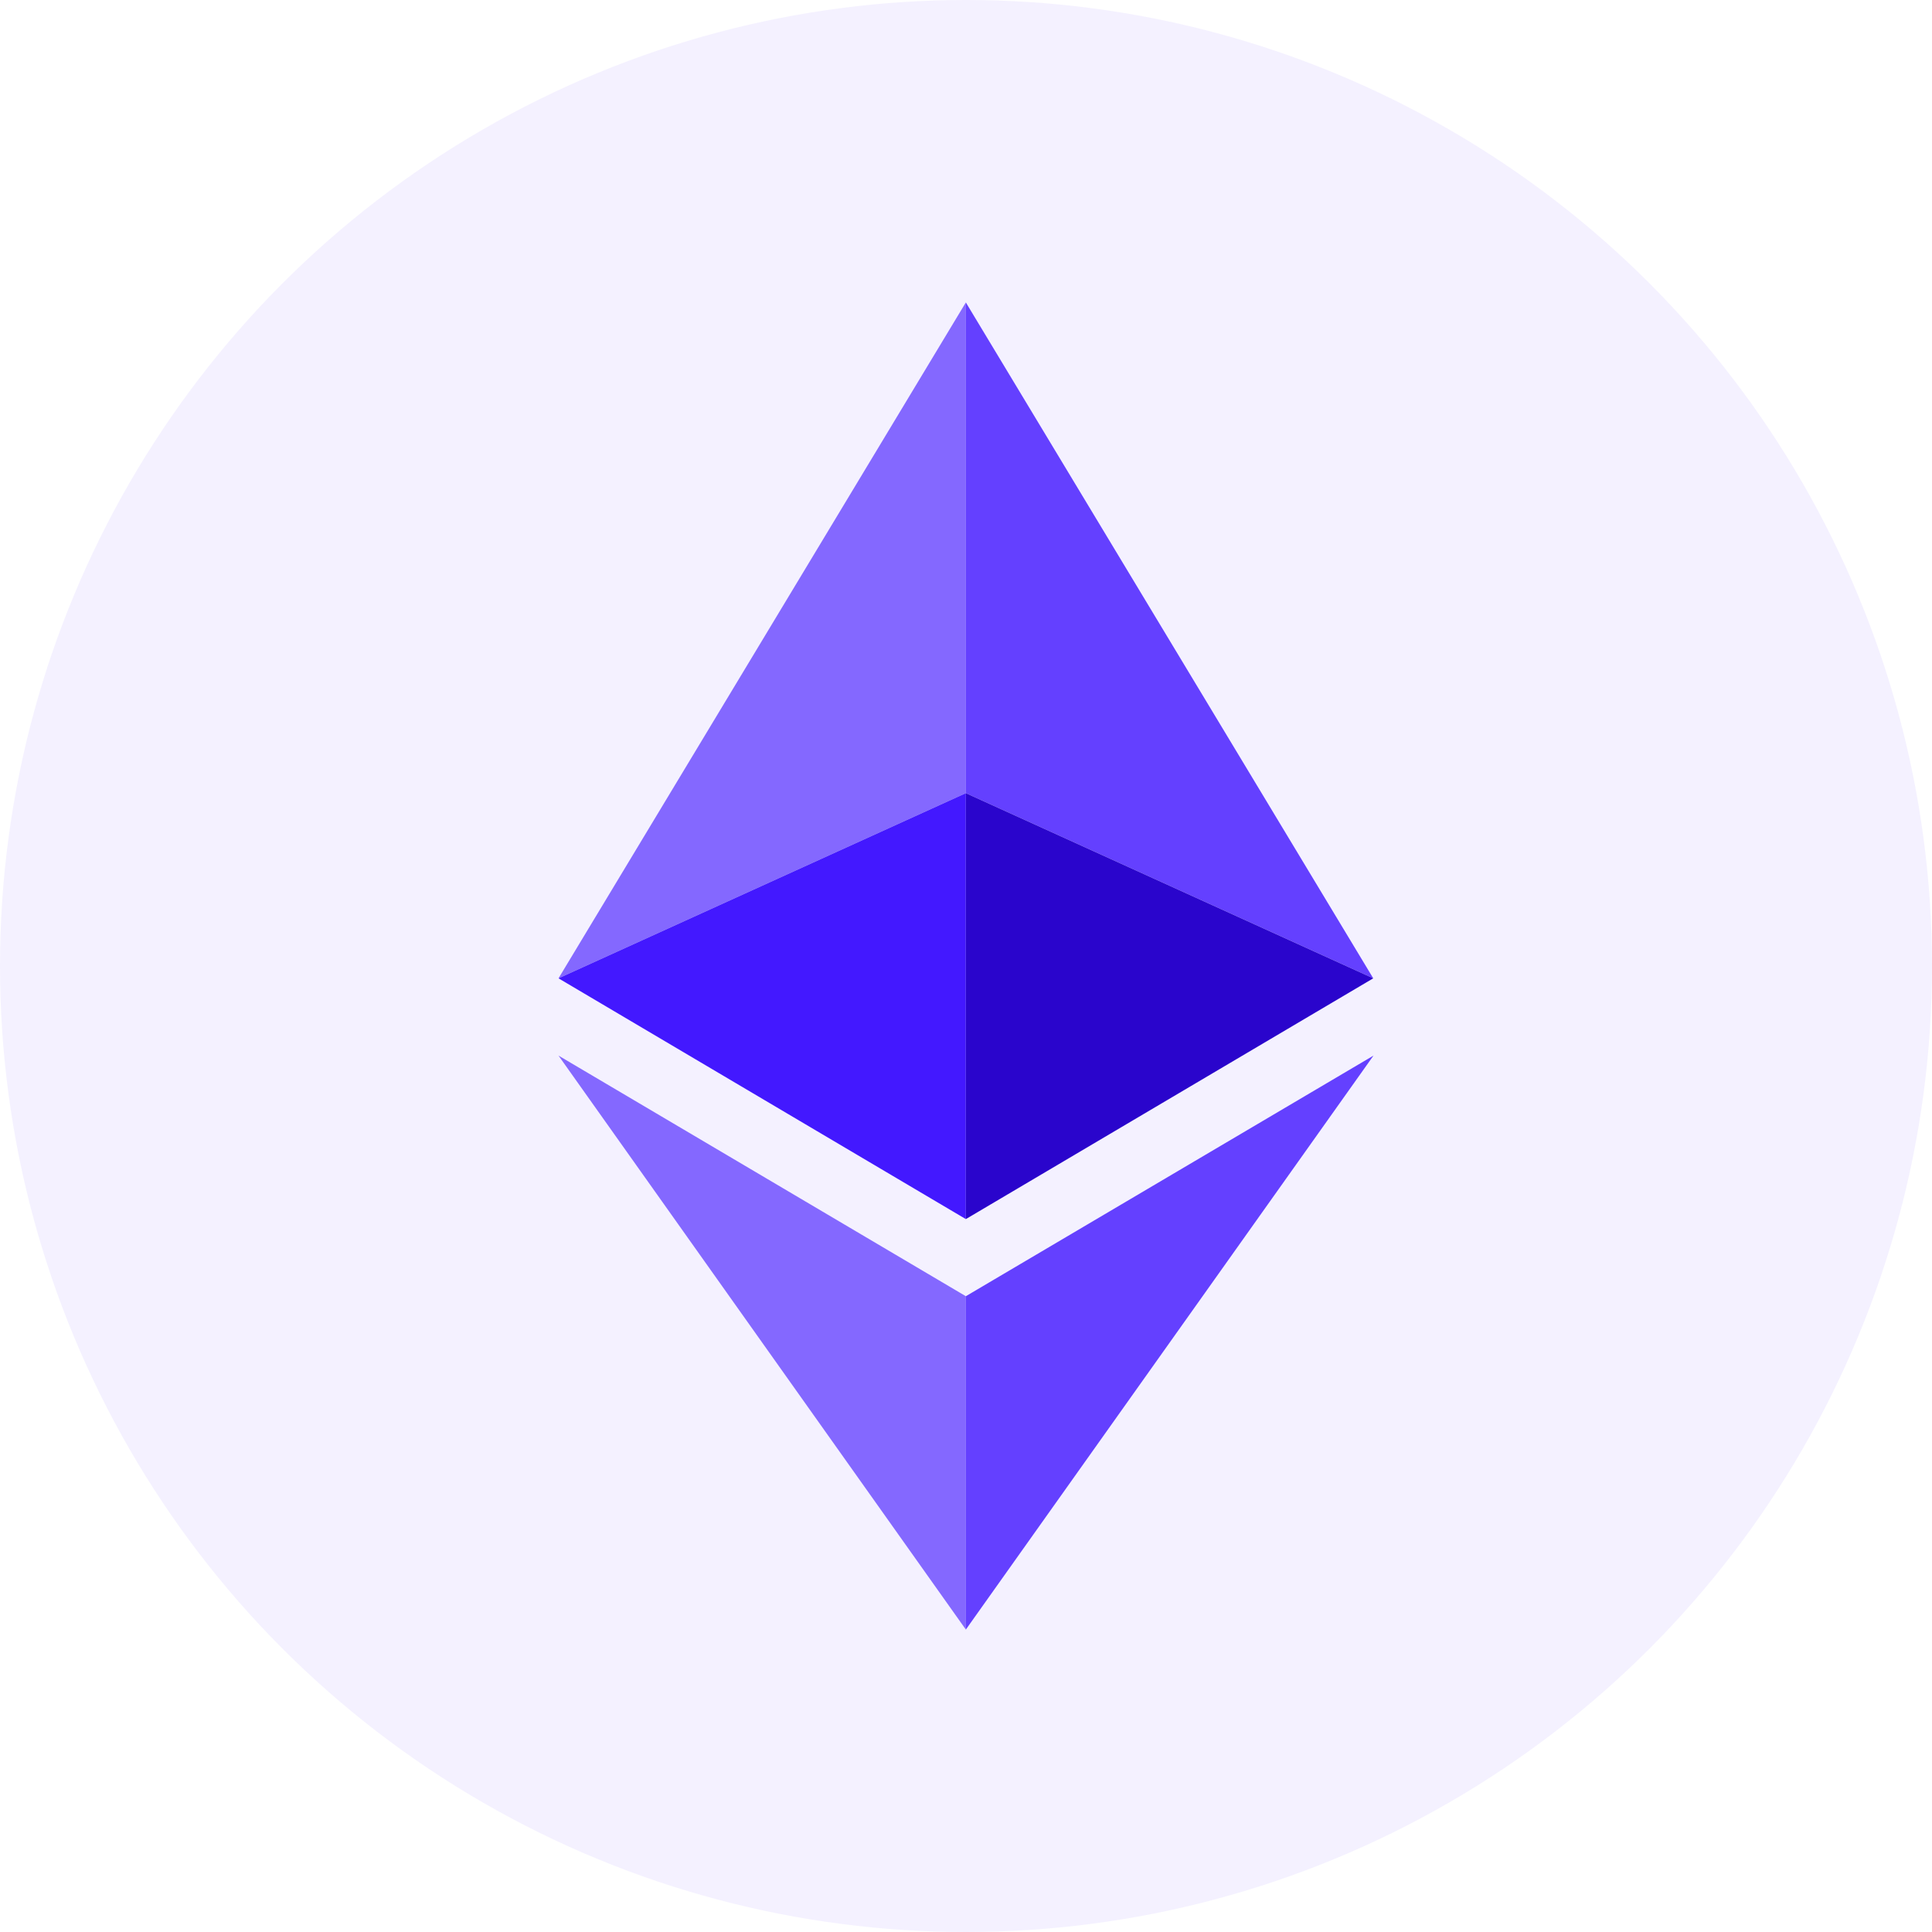 <svg width="24" height="24" viewBox="0 0 24 24" fill="none" xmlns="http://www.w3.org/2000/svg">
<circle cx="12" cy="12" r="12" fill="#4318FF" fill-opacity="0.06"/>
<path d="M11.998 3.757L6.938 12.153L11.998 9.853V3.757Z" fill="#4318FF" fill-opacity="0.63"/>
<path d="M11.998 9.853L6.938 12.153L11.998 15.144V9.853Z" fill="#4318FF"/>
<path d="M17.059 12.153L11.998 3.757V9.853L17.059 12.153Z" fill="#4318FF" fill-opacity="0.81"/>
<path d="M11.998 15.144L17.059 12.153L11.998 9.853V15.144Z" fill="#2A05CC"/>
<path d="M6.938 13.113L11.998 20.243V16.102L6.938 13.113Z" fill="#4318FF" fill-opacity="0.63"/>
<path d="M11.998 16.102V20.243L17.062 13.113L11.998 16.102Z" fill="#4318FF" fill-opacity="0.81"/>
</svg>
